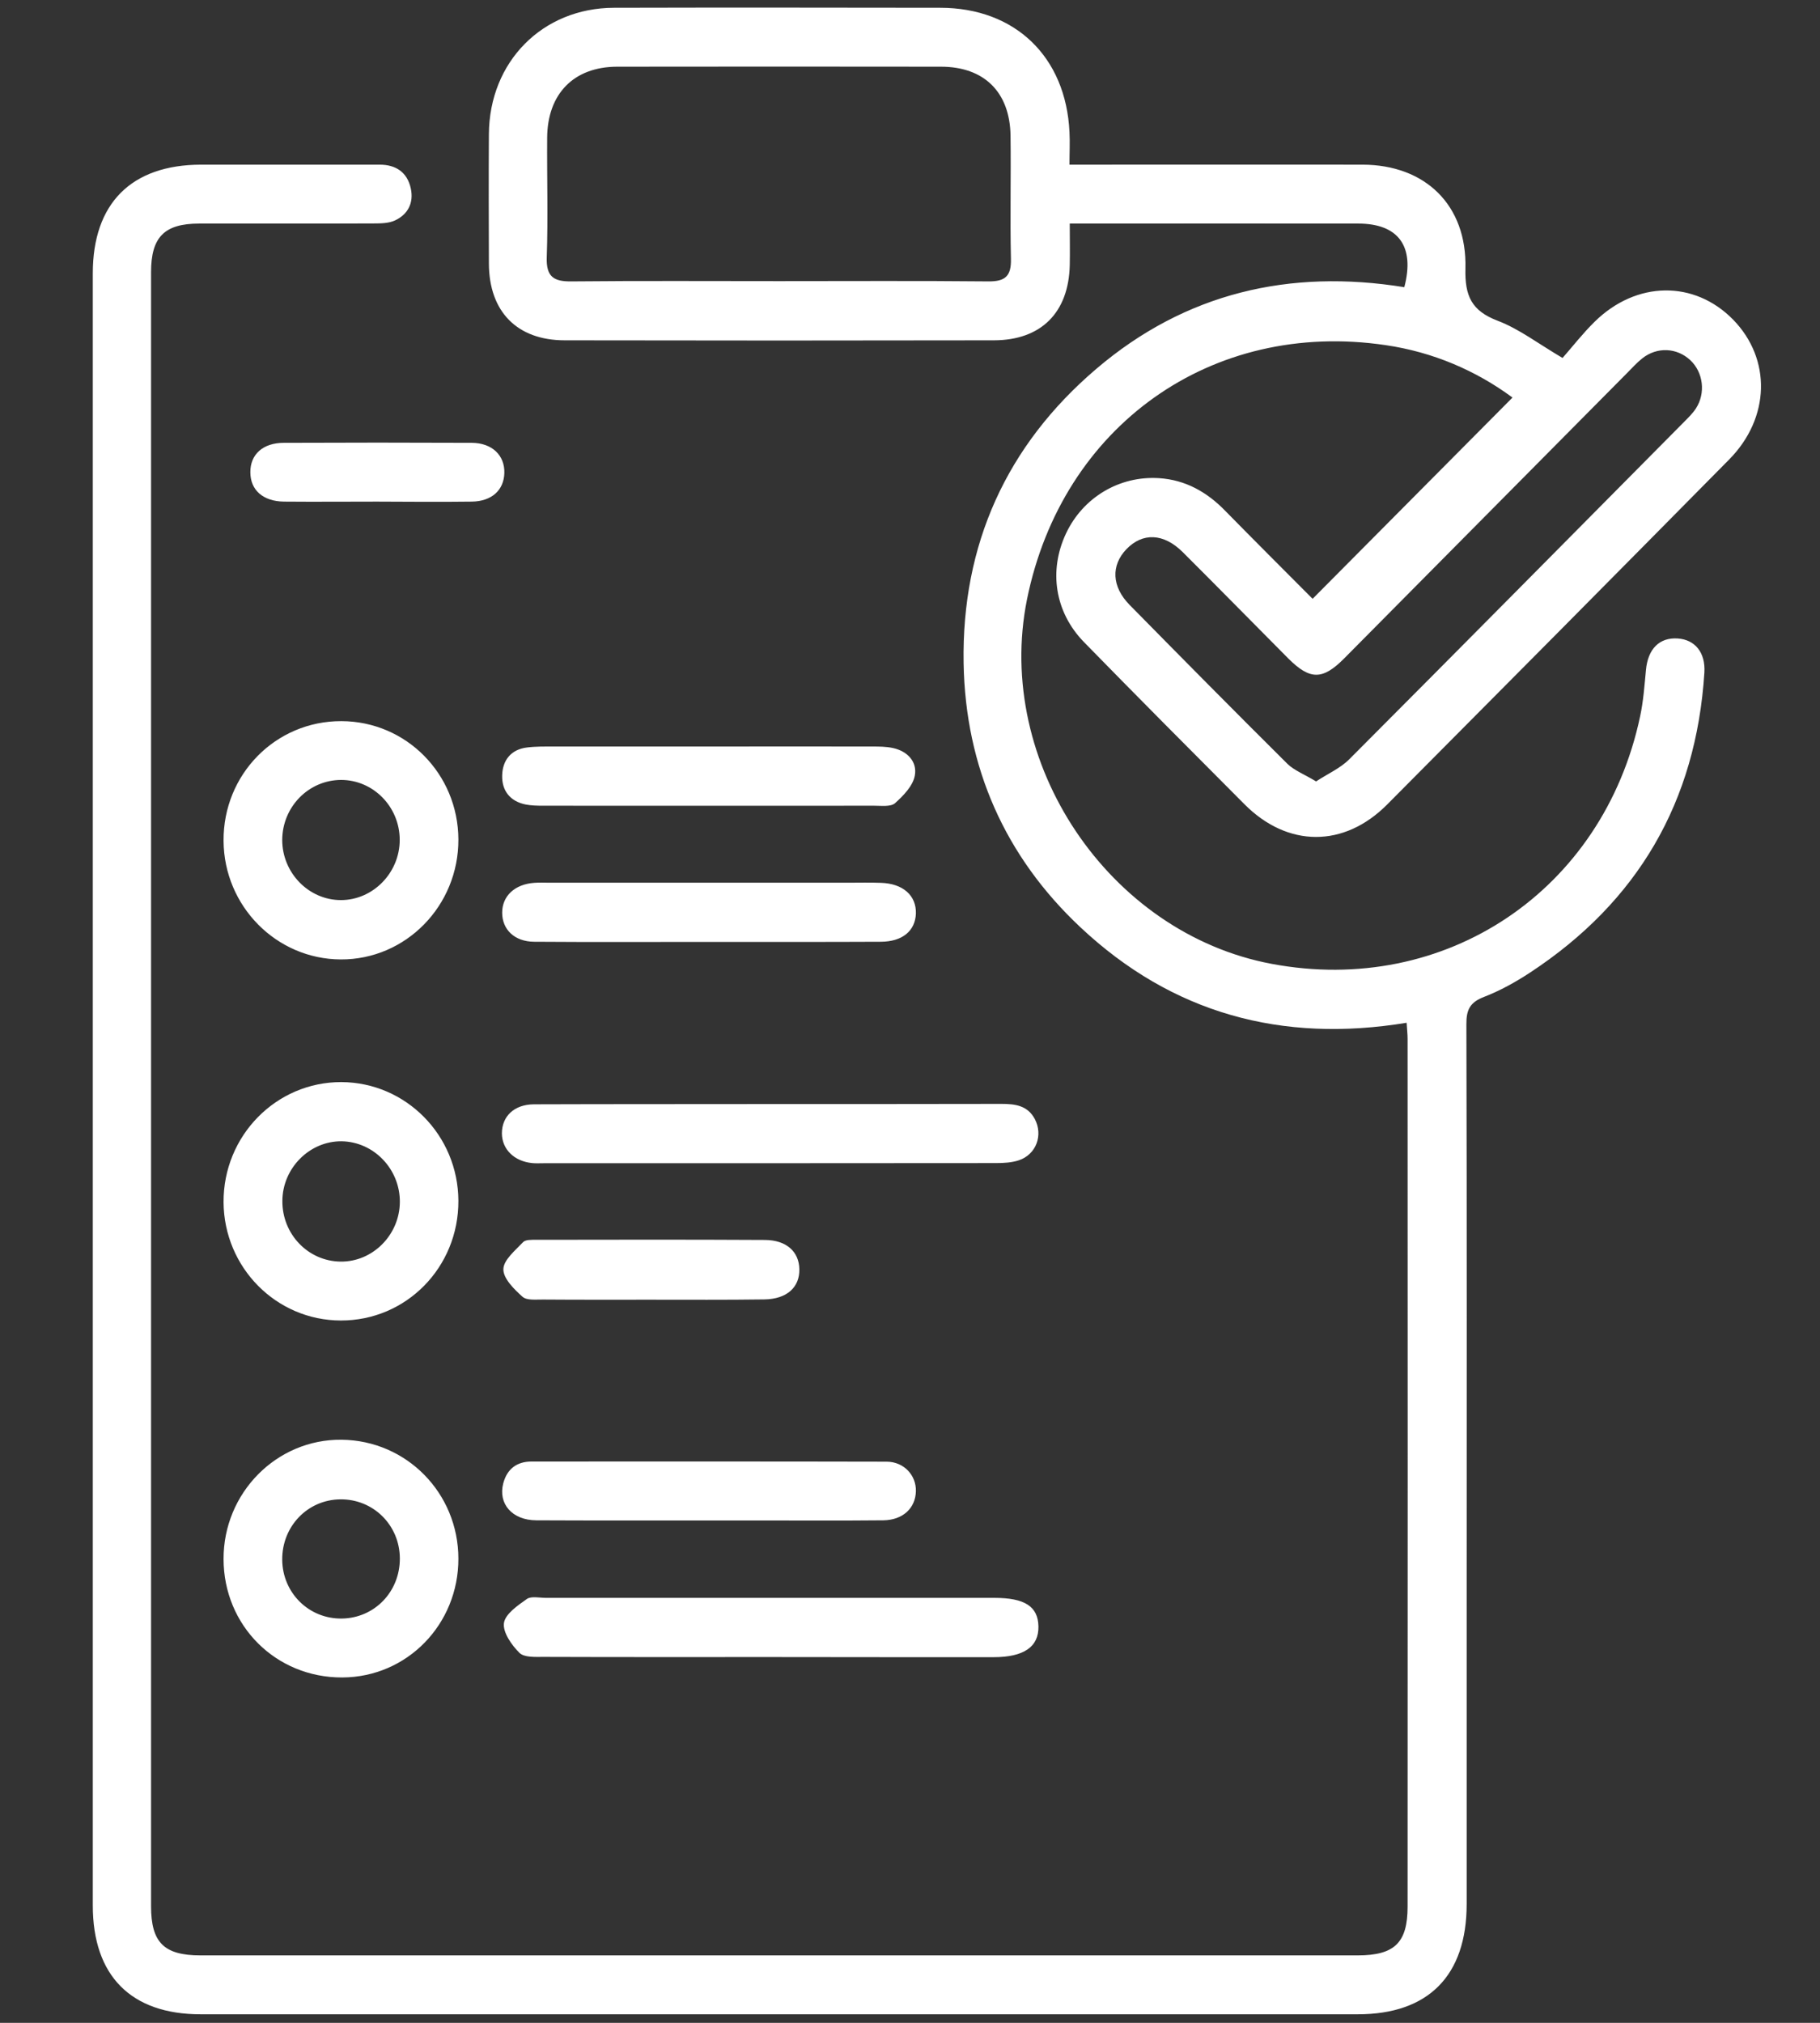 <svg width="72" height="80" viewBox="0 0 72 80" fill="none" xmlns="http://www.w3.org/2000/svg">
<rect x="0" y="0" width="72" height="80" fill="#333333" stroke="none"/>
<g clip-path="url(#clip0_1_69)">
<path d="M55.647 40.449C50.701 41.262 46.373 40.078 42.748 36.678C39.755 33.873 38.192 30.337 38.121 26.228C38.04 21.546 39.815 17.617 43.37 14.588C46.903 11.576 51.031 10.627 55.555 11.358C55.982 9.737 55.317 8.842 53.731 8.842C50.198 8.837 46.665 8.842 43.132 8.842C42.904 8.842 42.677 8.842 42.32 8.842C42.32 9.426 42.331 9.956 42.32 10.485C42.277 12.362 41.189 13.454 39.322 13.459C33.663 13.47 28.003 13.47 22.344 13.459C20.455 13.459 19.346 12.324 19.341 10.419C19.335 8.717 19.33 7.009 19.341 5.306C19.357 2.441 21.462 0.313 24.291 0.308C28.593 0.297 32.895 0.302 37.196 0.308C40.156 0.308 42.169 2.245 42.309 5.224C42.331 5.628 42.309 6.038 42.309 6.512C42.677 6.512 42.953 6.512 43.229 6.512C46.789 6.512 50.35 6.507 53.904 6.512C56.383 6.518 58.038 8.111 57.973 10.621C57.946 11.707 58.217 12.291 59.245 12.684C60.094 13.006 60.841 13.584 61.815 14.157C62.199 13.721 62.61 13.191 63.081 12.728C64.731 11.102 67.025 11.074 68.562 12.64C70.082 14.196 70.034 16.526 68.405 18.174C63.904 22.73 59.396 27.276 54.878 31.816C53.169 33.535 50.939 33.524 49.23 31.805C47.103 29.671 44.982 27.543 42.877 25.388C41.725 24.203 41.481 22.561 42.174 21.093C42.845 19.674 44.279 18.812 45.848 18.91C46.892 18.976 47.747 19.456 48.472 20.204C49.608 21.36 50.755 22.506 51.897 23.652C51.93 23.685 51.984 23.701 51.935 23.674C54.575 21.017 57.189 18.386 59.835 15.723C58.39 14.654 56.686 13.923 54.819 13.65C47.931 12.63 42.017 16.842 40.627 23.712C39.333 30.162 43.862 36.907 50.301 38.118C57.178 39.412 63.422 35.226 64.883 28.334C65.013 27.734 65.056 27.107 65.115 26.495C65.191 25.666 65.646 25.202 66.371 25.251C67.042 25.295 67.475 25.791 67.426 26.599C67.101 31.718 64.785 35.668 60.533 38.462C59.959 38.839 59.342 39.182 58.704 39.428C58.152 39.641 58.006 39.936 58.011 40.509C58.033 48.257 58.022 56.006 58.022 63.755C58.022 67.602 58.022 71.449 58.022 75.302C58.022 78.134 56.507 79.662 53.715 79.662C38.457 79.662 23.193 79.662 7.935 79.662C5.181 79.662 3.671 78.139 3.671 75.356C3.671 53.84 3.671 32.329 3.671 10.812C3.671 8.046 5.192 6.518 7.951 6.512C10.305 6.512 12.664 6.512 15.018 6.512C15.656 6.512 16.11 6.807 16.251 7.451C16.376 8.024 16.137 8.482 15.618 8.722C15.375 8.831 15.072 8.837 14.796 8.837C12.491 8.848 10.186 8.837 7.881 8.842C6.501 8.842 5.976 9.377 5.976 10.763C5.976 32.307 5.976 53.845 5.976 75.389C5.976 76.824 6.49 77.332 7.929 77.332C23.188 77.332 38.451 77.332 53.71 77.332C55.165 77.332 55.685 76.835 55.685 75.405C55.69 63.962 55.69 52.519 55.685 41.082C55.685 40.901 55.663 40.727 55.647 40.449ZM30.822 11.118C33.582 11.118 36.347 11.102 39.106 11.129C39.777 11.134 40.01 10.911 39.993 10.234C39.956 8.608 39.999 6.982 39.977 5.361C39.95 3.642 38.933 2.638 37.223 2.638C32.954 2.632 28.685 2.632 24.411 2.638C22.701 2.643 21.657 3.707 21.646 5.448C21.635 7.02 21.684 8.597 21.63 10.168C21.602 10.943 21.9 11.14 22.614 11.129C25.352 11.102 28.09 11.118 30.822 11.118ZM52.065 30.904C52.53 30.599 53.028 30.381 53.38 30.026C57.811 25.584 62.221 21.126 66.636 16.673C66.798 16.509 66.966 16.346 67.09 16.155C67.485 15.549 67.383 14.725 66.869 14.245C66.338 13.748 65.559 13.71 64.975 14.168C64.753 14.343 64.564 14.556 64.363 14.758C60.635 18.517 56.907 22.277 53.179 26.037C52.325 26.899 51.827 26.899 50.972 26.048C49.576 24.645 48.191 23.232 46.789 21.835C46.032 21.082 45.199 21.055 44.56 21.721C43.949 22.359 43.976 23.199 44.685 23.92C46.757 26.026 48.835 28.127 50.934 30.212C51.205 30.473 51.599 30.621 52.065 30.904ZM8.844 47.542C8.833 44.918 10.922 42.79 13.503 42.795C16.056 42.806 18.123 44.896 18.134 47.488C18.145 50.118 16.073 52.23 13.481 52.224C10.927 52.219 8.86 50.129 8.844 47.542ZM15.818 47.542C15.829 46.238 14.79 45.158 13.519 45.136C12.253 45.12 11.176 46.195 11.171 47.493C11.16 48.809 12.188 49.878 13.47 49.894C14.742 49.911 15.807 48.841 15.818 47.542ZM18.134 33.196C18.145 35.821 16.056 37.955 13.481 37.944C10.932 37.933 8.86 35.838 8.844 33.251C8.828 30.621 10.905 28.514 13.503 28.52C16.067 28.525 18.123 30.604 18.134 33.196ZM11.165 33.218C11.165 34.522 12.215 35.597 13.486 35.597C14.758 35.597 15.813 34.517 15.813 33.218C15.813 31.909 14.769 30.845 13.492 30.845C12.209 30.85 11.171 31.909 11.165 33.218ZM18.134 61.638C18.14 64.24 16.105 66.331 13.54 66.341C10.916 66.352 8.849 64.295 8.844 61.659C8.838 59.04 10.943 56.912 13.513 56.939C16.083 56.967 18.129 59.046 18.134 61.638ZM15.818 61.621C15.807 60.312 14.763 59.28 13.459 59.297C12.166 59.313 11.154 60.366 11.165 61.687C11.176 62.996 12.22 64.028 13.519 64.011C14.817 63.995 15.829 62.947 15.818 61.621ZM21.121 43.674C20.342 43.679 19.855 44.148 19.855 44.825C19.86 45.453 20.342 45.927 21.05 45.998C21.202 46.014 21.359 46.004 21.51 46.004C27.473 46.004 33.436 46.004 39.398 45.998C39.701 45.998 40.02 45.982 40.302 45.889C40.994 45.66 41.276 44.89 40.935 44.252C40.648 43.717 40.156 43.657 39.615 43.657C36.568 43.663 33.522 43.663 30.481 43.663C27.365 43.668 24.243 43.663 21.121 43.674ZM39.306 65.539C40.502 65.539 41.097 65.13 41.081 64.322C41.065 63.531 40.54 63.193 39.333 63.193C33.419 63.193 27.511 63.193 21.597 63.193C21.343 63.193 21.018 63.116 20.845 63.236C20.482 63.493 19.985 63.831 19.936 64.191C19.887 64.557 20.239 65.059 20.547 65.365C20.737 65.556 21.175 65.528 21.5 65.528C24.492 65.539 27.489 65.534 30.481 65.534C33.419 65.539 36.363 65.539 39.306 65.539ZM21.916 29.524C21.559 29.524 21.197 29.518 20.845 29.562C20.217 29.639 19.882 30.064 19.866 30.664C19.849 31.27 20.179 31.69 20.791 31.816C21.013 31.859 21.245 31.865 21.478 31.865C25.85 31.865 30.222 31.87 34.588 31.865C34.864 31.865 35.232 31.914 35.405 31.767C35.735 31.472 36.114 31.085 36.19 30.675C36.293 30.13 35.903 29.709 35.329 29.584C35.059 29.524 34.772 29.524 34.491 29.524C32.343 29.518 30.195 29.524 28.052 29.524C26.007 29.524 23.962 29.524 21.916 29.524ZM30.038 60.132C31.672 60.132 33.311 60.142 34.945 60.126C35.719 60.115 36.217 59.646 36.233 58.975C36.249 58.342 35.757 57.807 35.07 57.807C30.389 57.796 25.709 57.801 21.029 57.801C20.45 57.801 20.06 58.091 19.909 58.664C19.698 59.471 20.261 60.121 21.213 60.126C23.491 60.137 25.763 60.132 28.041 60.132C28.707 60.132 29.372 60.132 30.038 60.132ZM34.848 37.245C35.703 37.24 36.206 36.814 36.233 36.132C36.255 35.417 35.724 34.943 34.853 34.915C34.42 34.899 33.982 34.91 33.549 34.91C29.616 34.91 25.677 34.91 21.743 34.91C21.537 34.91 21.332 34.899 21.132 34.915C20.363 34.97 19.866 35.439 19.866 36.094C19.866 36.76 20.352 37.24 21.132 37.245C23.431 37.262 25.731 37.251 28.03 37.251C30.297 37.251 32.57 37.256 34.848 37.245ZM30.233 51.39C31.131 51.379 31.639 50.909 31.623 50.189C31.607 49.502 31.114 49.043 30.26 49.038C27.246 49.021 24.227 49.027 21.213 49.032C21.034 49.032 20.791 49.021 20.693 49.125C20.385 49.452 19.914 49.834 19.914 50.2C19.909 50.566 20.342 50.991 20.672 51.286C20.845 51.439 21.207 51.39 21.489 51.395C22.896 51.406 24.302 51.401 25.704 51.401C27.213 51.401 28.723 51.411 30.233 51.39ZM18.664 19.838C19.449 19.827 19.93 19.39 19.952 18.714C19.974 18.01 19.471 17.519 18.664 17.513C16.186 17.502 13.708 17.502 11.23 17.513C10.402 17.513 9.899 17.972 9.904 18.676C9.904 19.38 10.402 19.827 11.235 19.838C12.464 19.849 13.687 19.838 14.915 19.838C16.159 19.843 17.415 19.854 18.664 19.838Z" fill="white"/>
</g>
<defs>
<clipPath id="clip0_1_69">
<rect width="67" height="80" fill="white" transform="translate(3)"/>
</clipPath>
</defs>
</svg>
